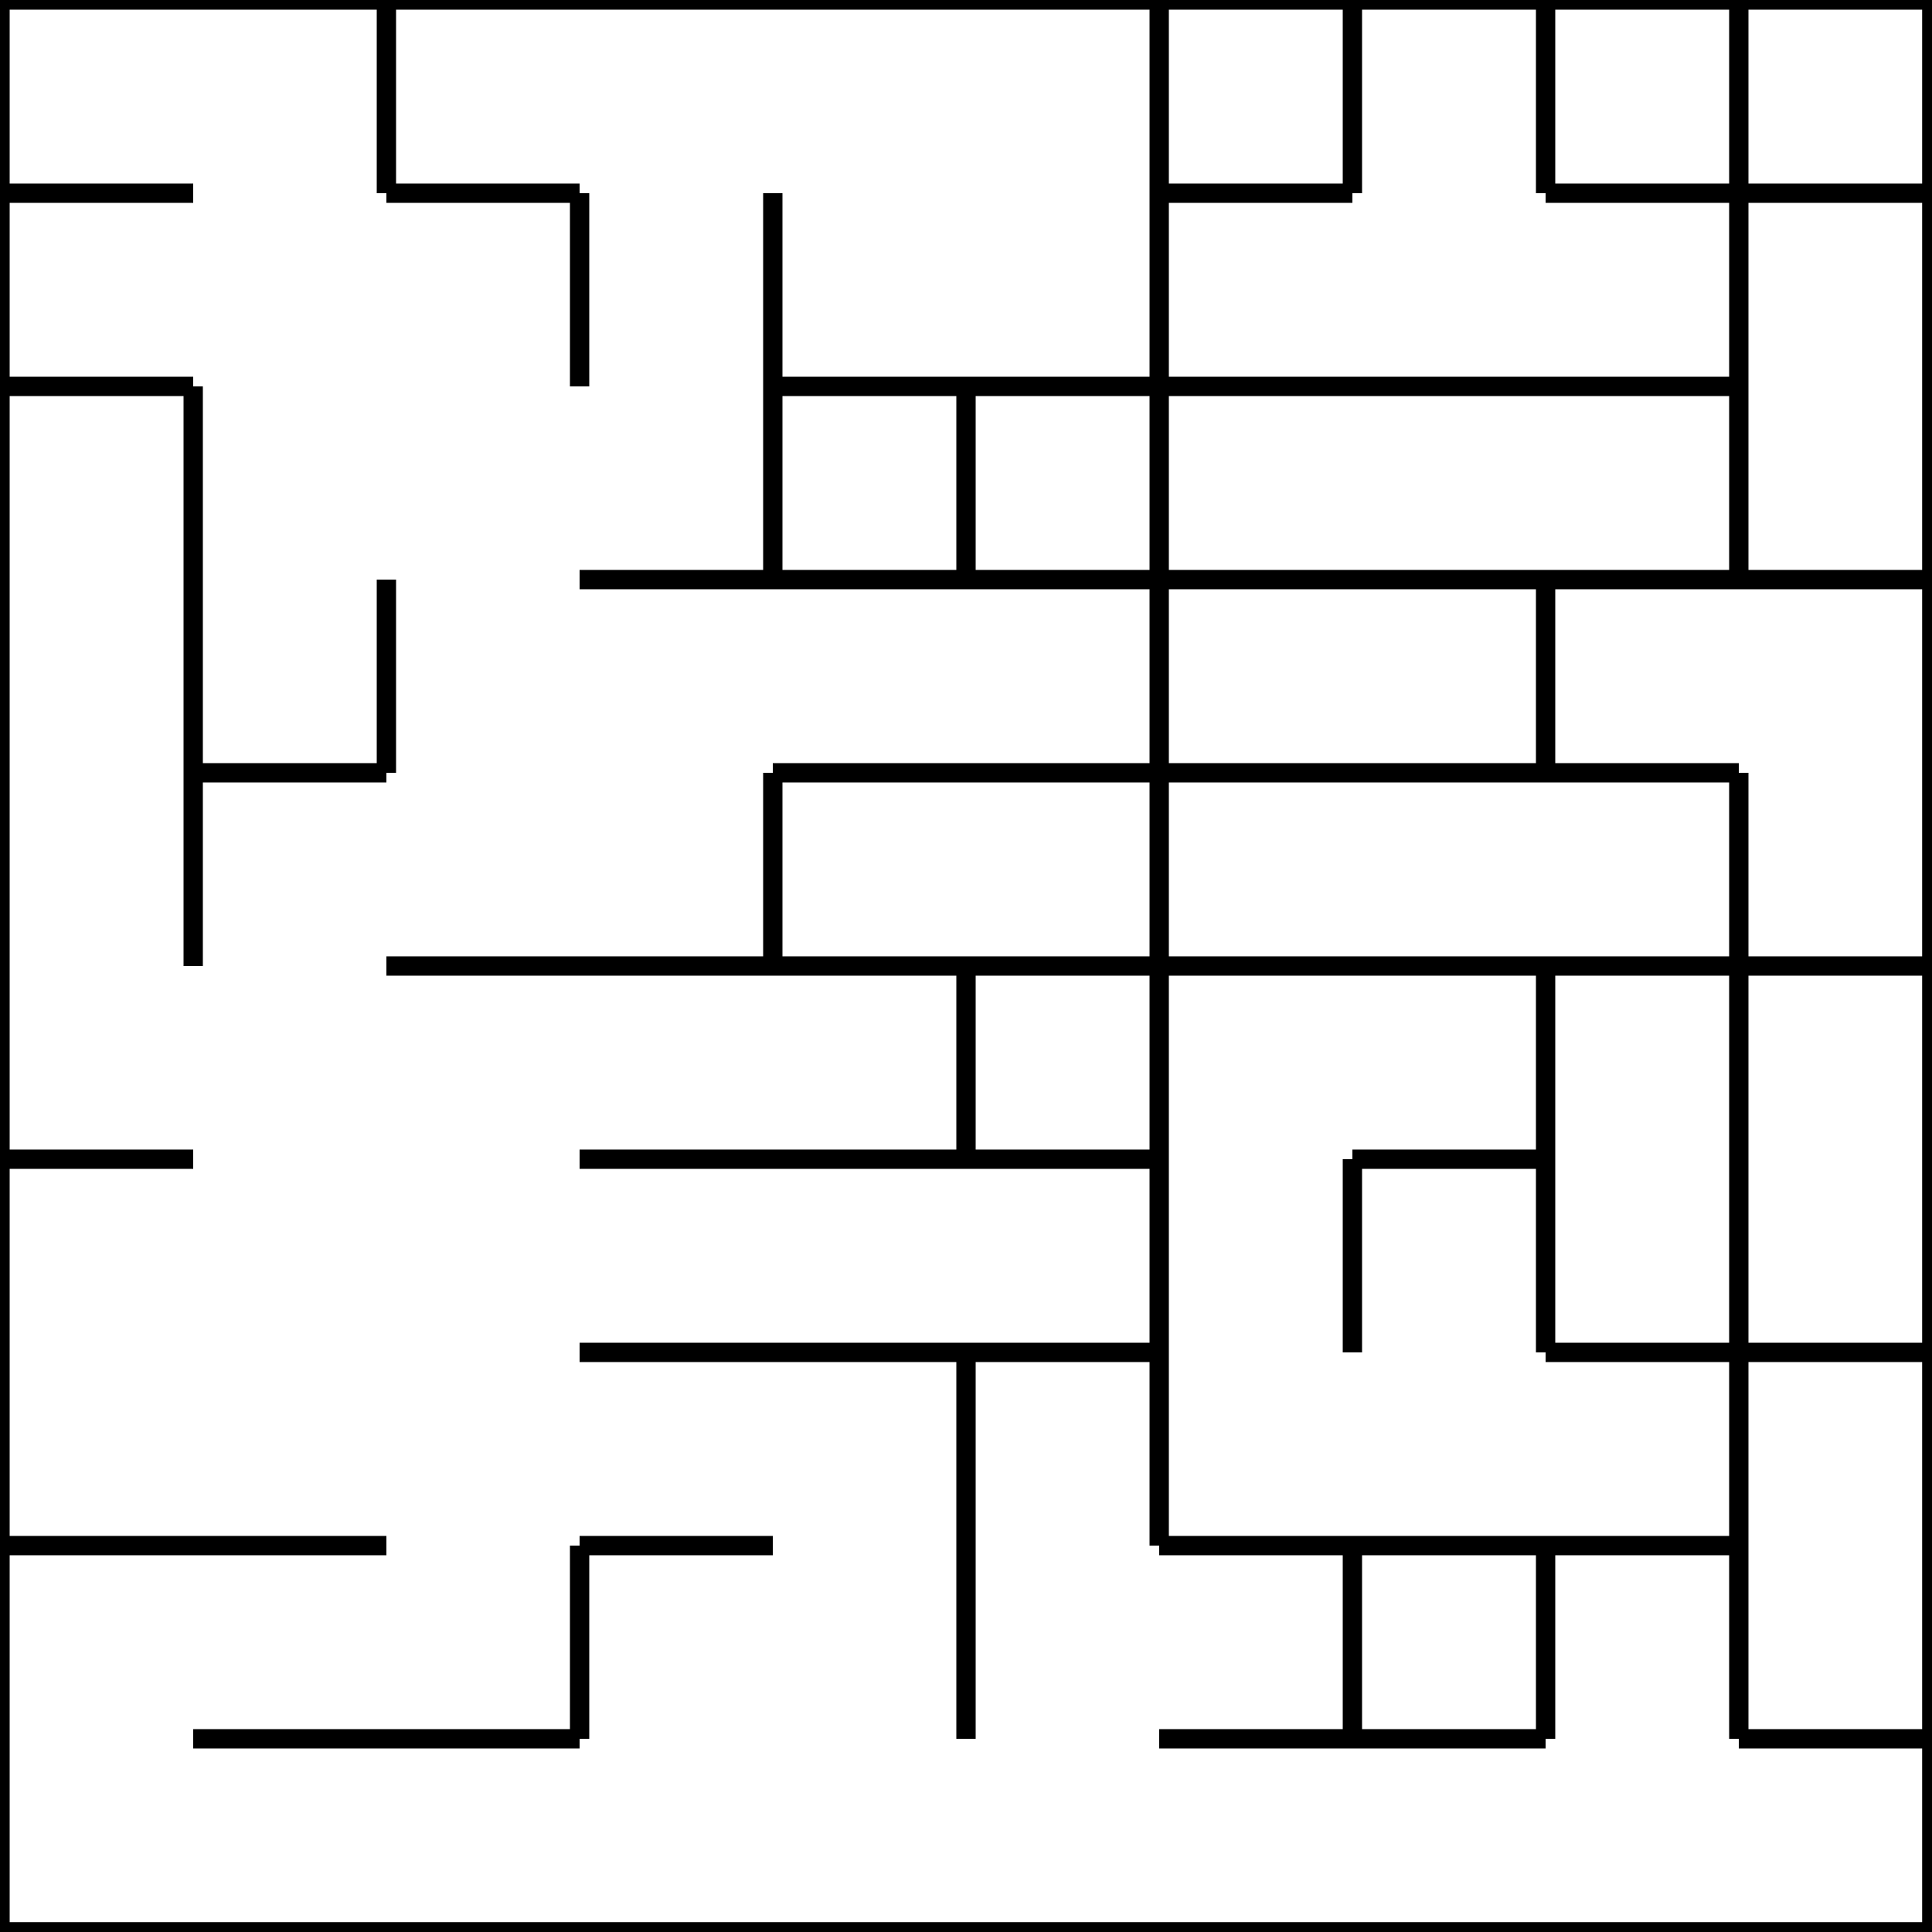 <svg viewBox="0 0 100 100" xmlns="http://www.w3.org/2000/svg">
<rect x="0" y="0" width="100" height="100" fill="#808080" stroke="none"/>
<path d="M0,0 L100,0 L100,100 L0,100 L0,0" fill="white" stroke="black" stroke-width="1"/>
<path d="M0,10 L10,10 z" fill="white" stroke="black" stroke-width="1"/>
<path d="M20,0 L20,10 z" fill="white" stroke="black" stroke-width="1"/>
<path d="M20,10 L30,10 z" fill="white" stroke="black" stroke-width="1"/>
<path d="z" fill="white" stroke="black" stroke-width="1"/>
<path d="z" fill="white" stroke="black" stroke-width="1"/>
<path d="M60,0 L60,10 z" fill="white" stroke="black" stroke-width="1"/>
<path d="M70,0 L70,10 M60,10 L70,10 z" fill="white" stroke="black" stroke-width="1"/>
<path d="M80,0 L80,10 z" fill="white" stroke="black" stroke-width="1"/>
<path d="M90,0 L90,10 M80,10 L90,10 z" fill="white" stroke="black" stroke-width="1"/>
<path d="M100,0 L100,10 M90,10 L100,10 z" fill="white" stroke="black" stroke-width="1"/>
<path d="M0,20 L10,20 z" fill="white" stroke="black" stroke-width="1"/>
<path d="z" fill="white" stroke="black" stroke-width="1"/>
<path d="M30,10 L30,20 z" fill="white" stroke="black" stroke-width="1"/>
<path d="M40,10 L40,20 z" fill="white" stroke="black" stroke-width="1"/>
<path d="M40,20 L50,20 z" fill="white" stroke="black" stroke-width="1"/>
<path d="M60,10 L60,20 M50,20 L60,20 z" fill="white" stroke="black" stroke-width="1"/>
<path d="M60,20 L70,20 z" fill="white" stroke="black" stroke-width="1"/>
<path d="M70,20 L80,20 z" fill="white" stroke="black" stroke-width="1"/>
<path d="M90,10 L90,20 M80,20 L90,20 z" fill="white" stroke="black" stroke-width="1"/>
<path d="M100,10 L100,20 z" fill="white" stroke="black" stroke-width="1"/>
<path d="M10,20 L10,30 z" fill="white" stroke="black" stroke-width="1"/>
<path d="z" fill="white" stroke="black" stroke-width="1"/>
<path d="z" fill="white" stroke="black" stroke-width="1"/>
<path d="M40,20 L40,30 M30,30 L40,30 z" fill="white" stroke="black" stroke-width="1"/>
<path d="M50,20 L50,30 M40,30 L50,30 z" fill="white" stroke="black" stroke-width="1"/>
<path d="M60,20 L60,30 M50,30 L60,30 z" fill="white" stroke="black" stroke-width="1"/>
<path d="M60,30 L70,30 z" fill="white" stroke="black" stroke-width="1"/>
<path d="M70,30 L80,30 z" fill="white" stroke="black" stroke-width="1"/>
<path d="M90,20 L90,30 M80,30 L90,30 z" fill="white" stroke="black" stroke-width="1"/>
<path d="M100,20 L100,30 M90,30 L100,30 z" fill="white" stroke="black" stroke-width="1"/>
<path d="M10,30 L10,40 z" fill="white" stroke="black" stroke-width="1"/>
<path d="M20,30 L20,40 M10,40 L20,40 z" fill="white" stroke="black" stroke-width="1"/>
<path d="z" fill="white" stroke="black" stroke-width="1"/>
<path d="z" fill="white" stroke="black" stroke-width="1"/>
<path d="M40,40 L50,40 z" fill="white" stroke="black" stroke-width="1"/>
<path d="M60,30 L60,40 M50,40 L60,40 z" fill="white" stroke="black" stroke-width="1"/>
<path d="M60,40 L70,40 z" fill="white" stroke="black" stroke-width="1"/>
<path d="M80,30 L80,40 M70,40 L80,40 z" fill="white" stroke="black" stroke-width="1"/>
<path d="M80,40 L90,40 z" fill="white" stroke="black" stroke-width="1"/>
<path d="M100,30 L100,40 z" fill="white" stroke="black" stroke-width="1"/>
<path d="M10,40 L10,50 z" fill="white" stroke="black" stroke-width="1"/>
<path d="z" fill="white" stroke="black" stroke-width="1"/>
<path d="M20,50 L30,50 z" fill="white" stroke="black" stroke-width="1"/>
<path d="M40,40 L40,50 M30,50 L40,50 z" fill="white" stroke="black" stroke-width="1"/>
<path d="M40,50 L50,50 z" fill="white" stroke="black" stroke-width="1"/>
<path d="M60,40 L60,50 M50,50 L60,50 z" fill="white" stroke="black" stroke-width="1"/>
<path d="M60,50 L70,50 z" fill="white" stroke="black" stroke-width="1"/>
<path d="M70,50 L80,50 z" fill="white" stroke="black" stroke-width="1"/>
<path d="M90,40 L90,50 M80,50 L90,50 z" fill="white" stroke="black" stroke-width="1"/>
<path d="M100,40 L100,50 M90,50 L100,50 z" fill="white" stroke="black" stroke-width="1"/>
<path d="M0,60 L10,60 z" fill="white" stroke="black" stroke-width="1"/>
<path d="z" fill="white" stroke="black" stroke-width="1"/>
<path d="z" fill="white" stroke="black" stroke-width="1"/>
<path d="M30,60 L40,60 z" fill="white" stroke="black" stroke-width="1"/>
<path d="M50,50 L50,60 M40,60 L50,60 z" fill="white" stroke="black" stroke-width="1"/>
<path d="M60,50 L60,60 M50,60 L60,60 z" fill="white" stroke="black" stroke-width="1"/>
<path d="z" fill="white" stroke="black" stroke-width="1"/>
<path d="M80,50 L80,60 M70,60 L80,60 z" fill="white" stroke="black" stroke-width="1"/>
<path d="M90,50 L90,60 z" fill="white" stroke="black" stroke-width="1"/>
<path d="M100,50 L100,60 z" fill="white" stroke="black" stroke-width="1"/>
<path d="z" fill="white" stroke="black" stroke-width="1"/>
<path d="z" fill="white" stroke="black" stroke-width="1"/>
<path d="z" fill="white" stroke="black" stroke-width="1"/>
<path d="M30,70 L40,70 z" fill="white" stroke="black" stroke-width="1"/>
<path d="M40,70 L50,70 z" fill="white" stroke="black" stroke-width="1"/>
<path d="M60,60 L60,70 M50,70 L60,70 z" fill="white" stroke="black" stroke-width="1"/>
<path d="M70,60 L70,70 z" fill="white" stroke="black" stroke-width="1"/>
<path d="M80,60 L80,70 z" fill="white" stroke="black" stroke-width="1"/>
<path d="M90,60 L90,70 M80,70 L90,70 z" fill="white" stroke="black" stroke-width="1"/>
<path d="M100,60 L100,70 M90,70 L100,70 z" fill="white" stroke="black" stroke-width="1"/>
<path d="M0,80 L10,80 z" fill="white" stroke="black" stroke-width="1"/>
<path d="M10,80 L20,80 z" fill="white" stroke="black" stroke-width="1"/>
<path d="z" fill="white" stroke="black" stroke-width="1"/>
<path d="M30,80 L40,80 z" fill="white" stroke="black" stroke-width="1"/>
<path d="M50,70 L50,80 z" fill="white" stroke="black" stroke-width="1"/>
<path d="M60,70 L60,80 z" fill="white" stroke="black" stroke-width="1"/>
<path d="M60,80 L70,80 z" fill="white" stroke="black" stroke-width="1"/>
<path d="M70,80 L80,80 z" fill="white" stroke="black" stroke-width="1"/>
<path d="M90,70 L90,80 M80,80 L90,80 z" fill="white" stroke="black" stroke-width="1"/>
<path d="M100,70 L100,80 z" fill="white" stroke="black" stroke-width="1"/>
<path d="z" fill="white" stroke="black" stroke-width="1"/>
<path d="M10,90 L20,90 z" fill="white" stroke="black" stroke-width="1"/>
<path d="M30,80 L30,90 M20,90 L30,90 z" fill="white" stroke="black" stroke-width="1"/>
<path d="z" fill="white" stroke="black" stroke-width="1"/>
<path d="M50,80 L50,90 z" fill="white" stroke="black" stroke-width="1"/>
<path d="z" fill="white" stroke="black" stroke-width="1"/>
<path d="M70,80 L70,90 M60,90 L70,90 z" fill="white" stroke="black" stroke-width="1"/>
<path d="M80,80 L80,90 M70,90 L80,90 z" fill="white" stroke="black" stroke-width="1"/>
<path d="M90,80 L90,90 z" fill="white" stroke="black" stroke-width="1"/>
<path d="M100,80 L100,90 M90,90 L100,90 z" fill="white" stroke="black" stroke-width="1"/>
<path d="M0,100 L10,100 z" fill="white" stroke="black" stroke-width="1"/>
<path d="M10,100 L20,100 z" fill="white" stroke="black" stroke-width="1"/>
<path d="M20,100 L30,100 z" fill="white" stroke="black" stroke-width="1"/>
<path d="M30,100 L40,100 z" fill="white" stroke="black" stroke-width="1"/>
<path d="M40,100 L50,100 z" fill="white" stroke="black" stroke-width="1"/>
<path d="M50,100 L60,100 z" fill="white" stroke="black" stroke-width="1"/>
<path d="M60,100 L70,100 z" fill="white" stroke="black" stroke-width="1"/>
<path d="M70,100 L80,100 z" fill="white" stroke="black" stroke-width="1"/>
<path d="M80,100 L90,100 z" fill="white" stroke="black" stroke-width="1"/>
<path d="M100,90 L100,100 M90,100 L100,100 z" fill="white" stroke="black" stroke-width="1"/>
</svg>